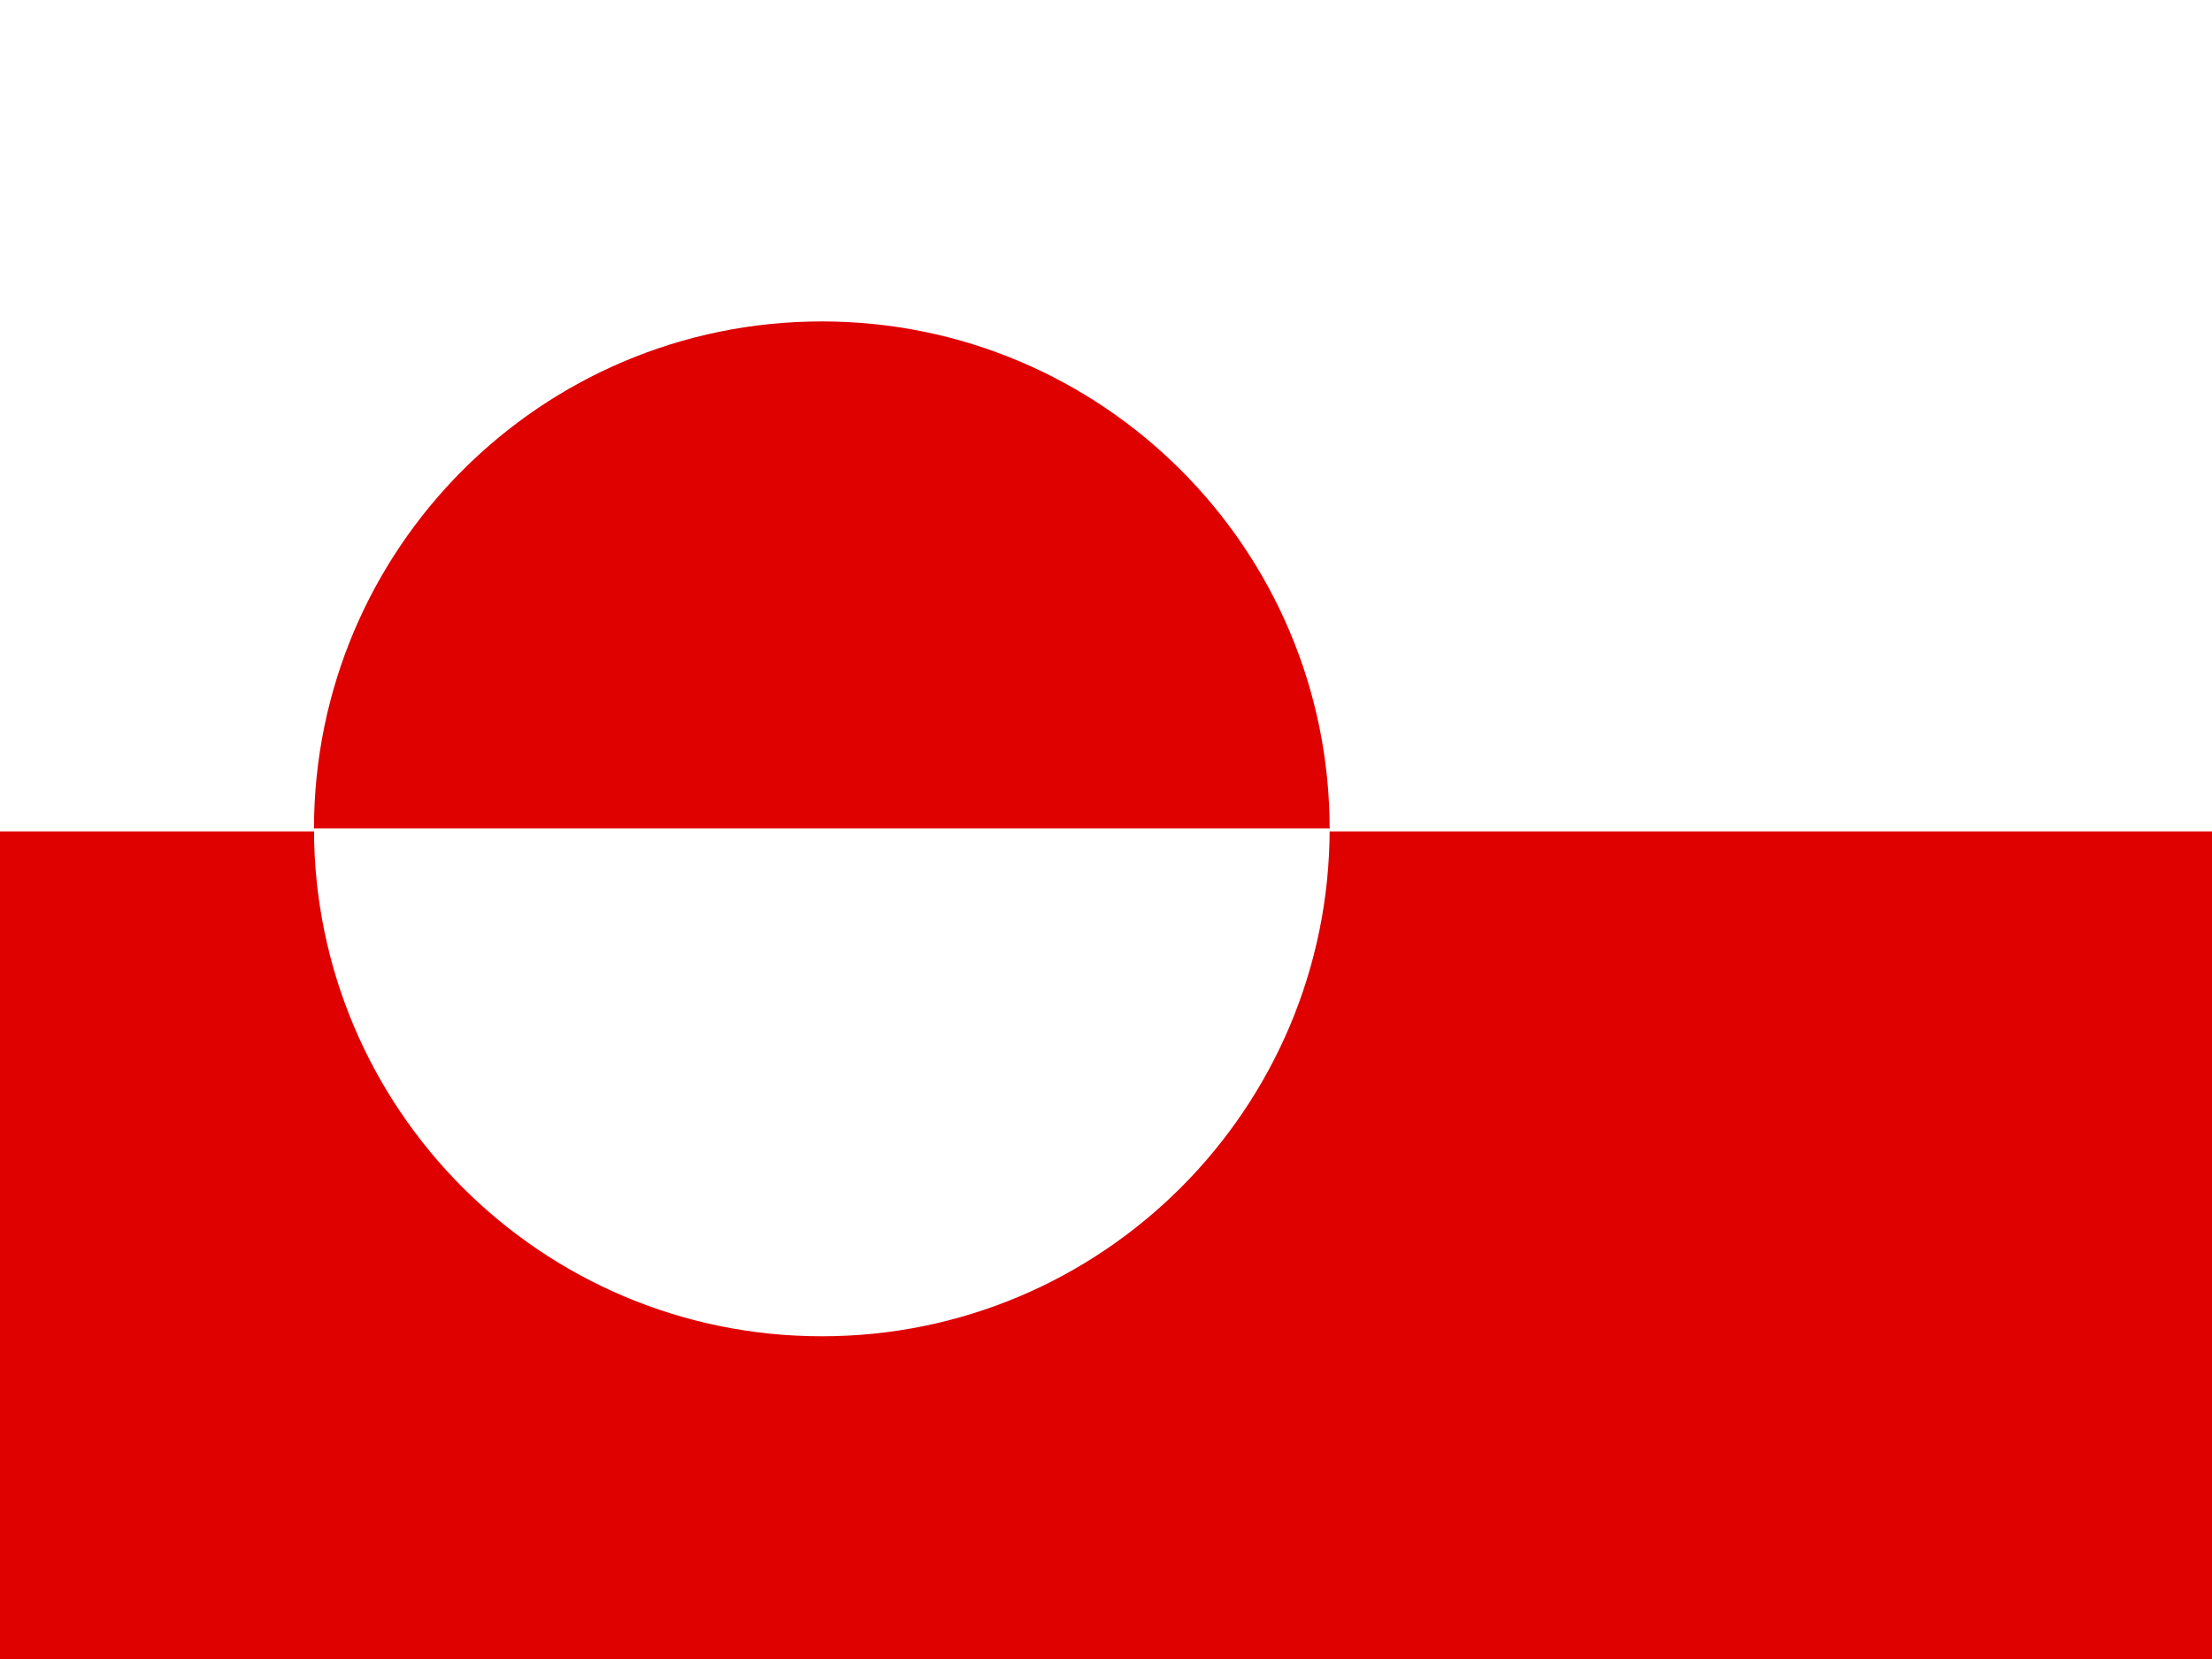 <svg xmlns="http://www.w3.org/2000/svg" height="480" width="640" version="1">
    <rect width="100%" height="100%" fill="#333333" stroke="none"/>
    <g fill-rule="evenodd" clip-path="url(#a)">
        <path fill="#fff" d="M679.064 480.256h-719.118v-480.256h719.118z"/>
        <path fill="#df0000" d="M679.064 480.256h-719.118v-239.706h719.118z"/>
        <path d="M384.71 239.931c0-81.147-65.784-146.935-146.935-146.935-81.147 0-146.935 65.784-146.935 146.935" fill="#df0000"/>
        <path d="M384.71 239.694c0 81.147-65.784 146.935-146.935 146.935-81.147 0-146.935-65.784-146.935-146.935" fill="#fff"/>
    </g>
</svg>
